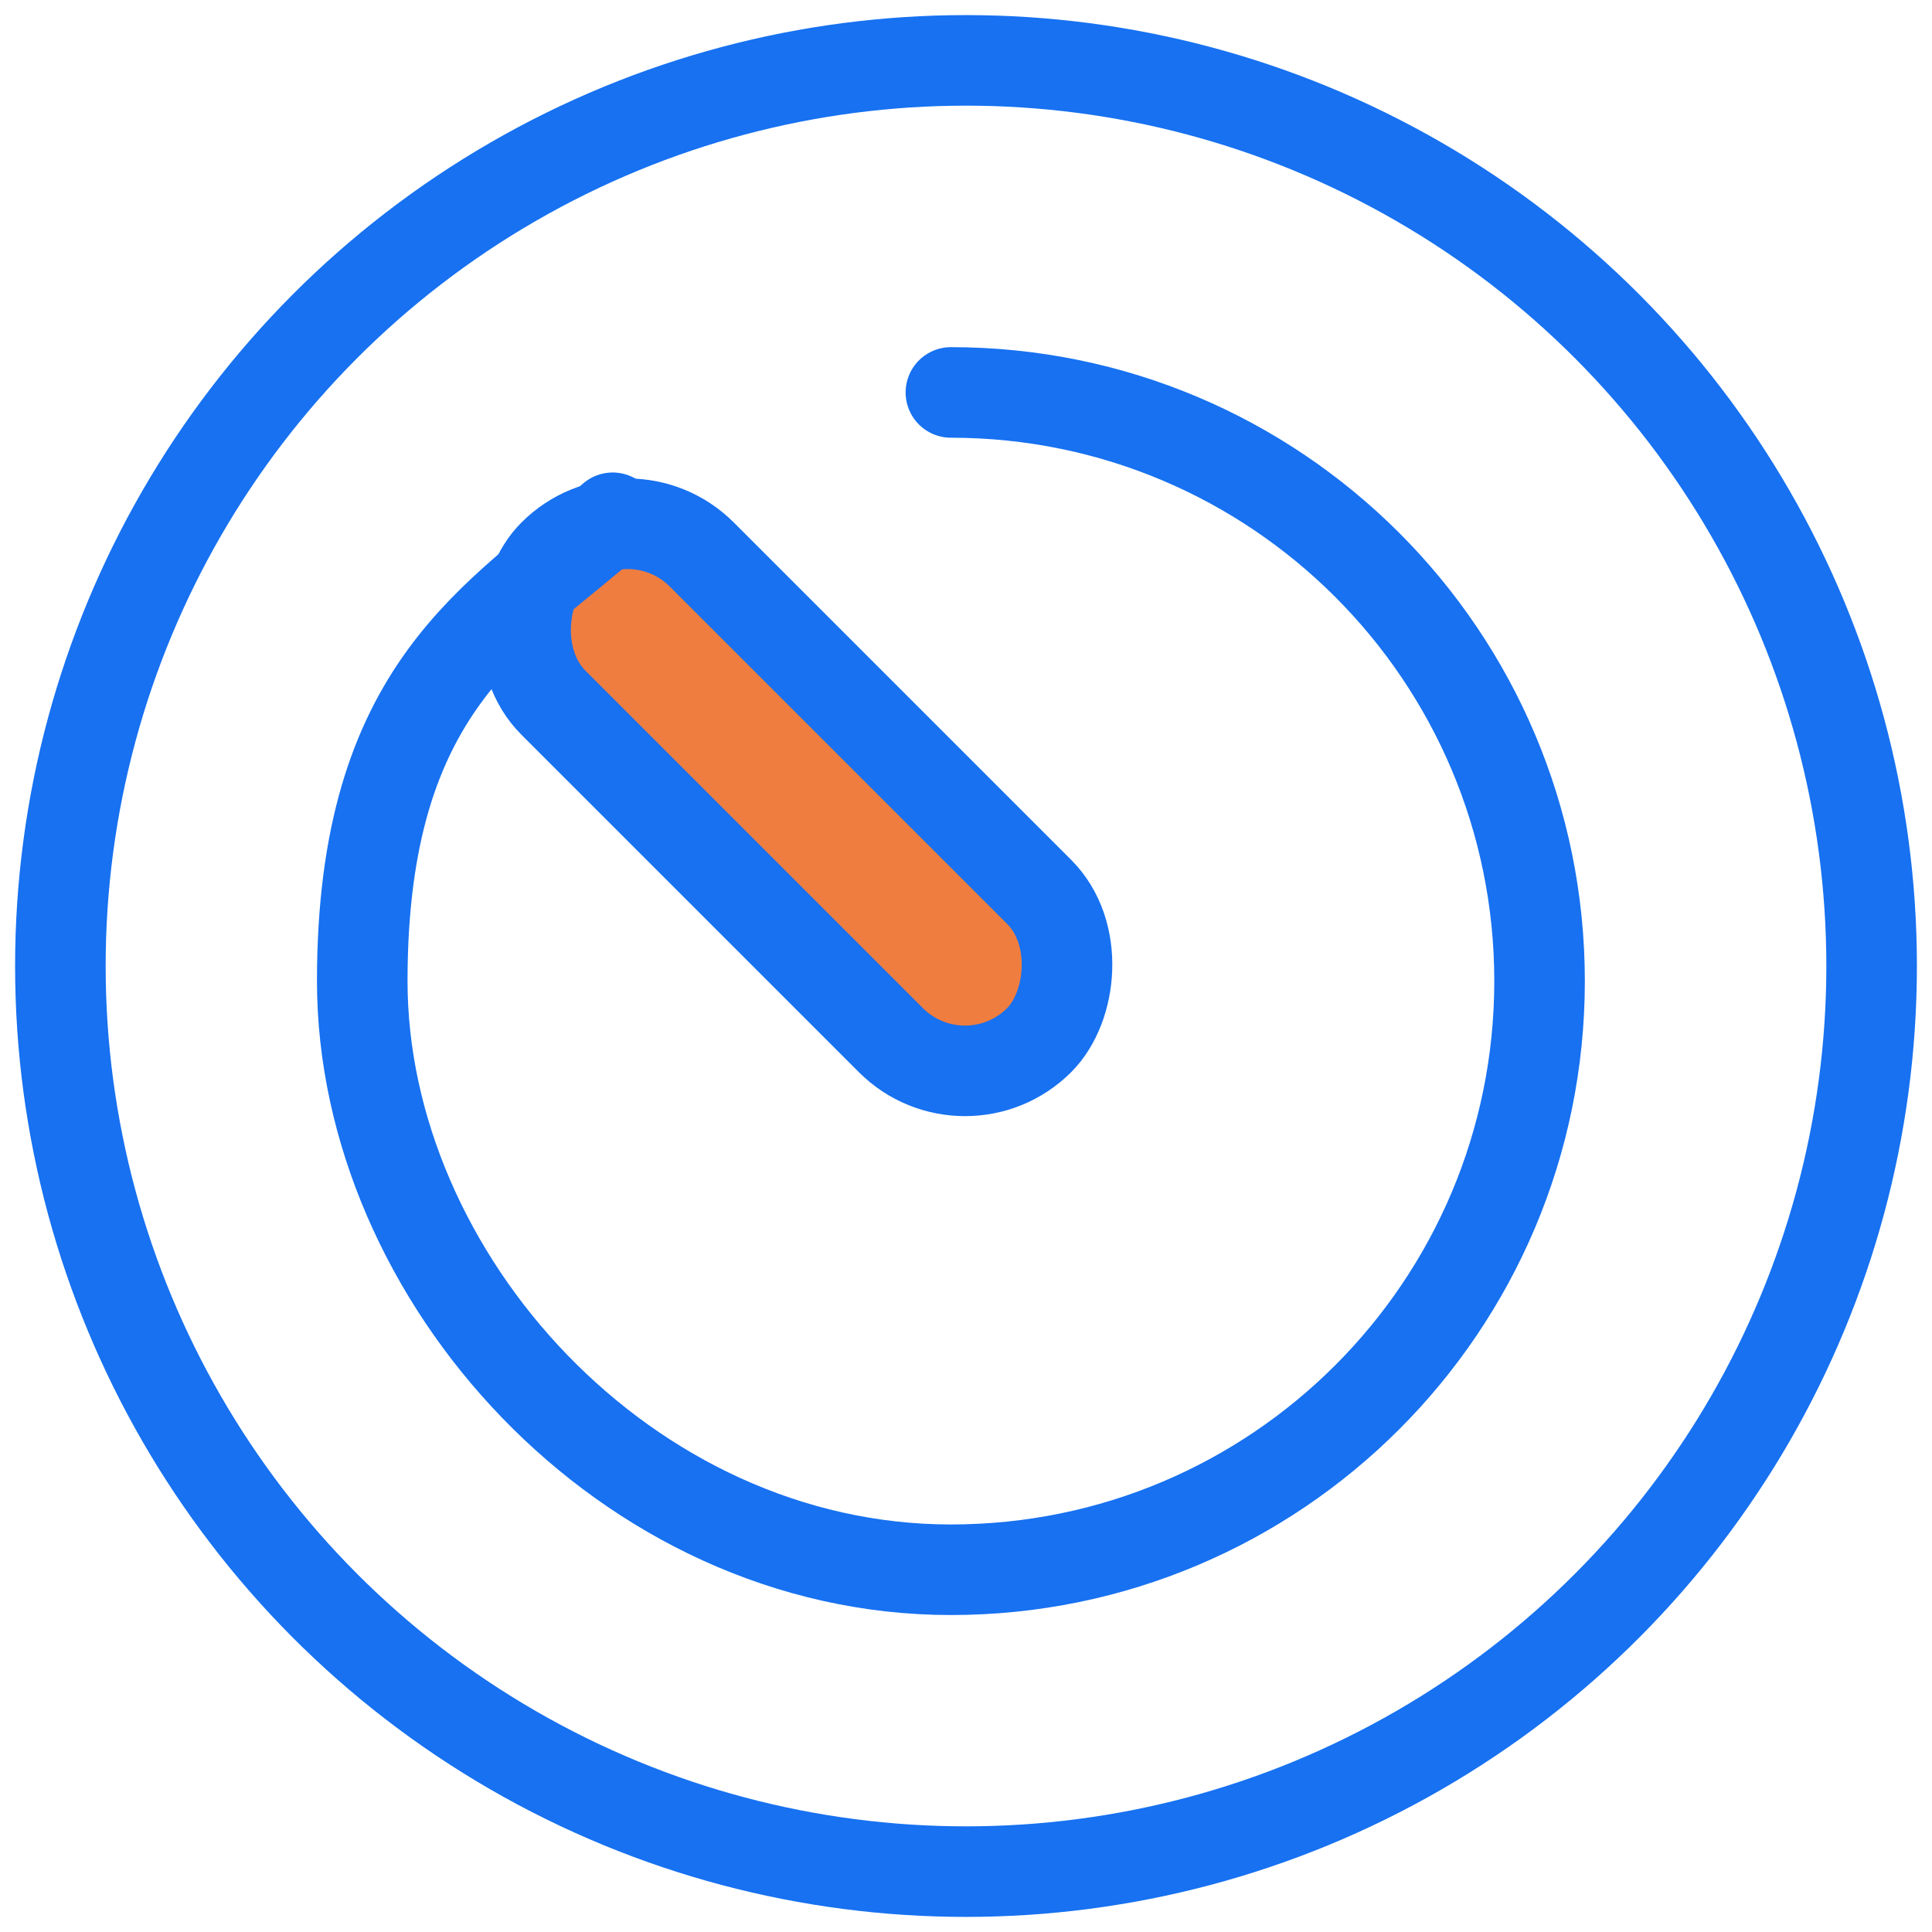 <?xml version="1.0" encoding="UTF-8"?>
<svg width="64px" height="64px" viewBox="0 0 64 64" version="1.1" xmlns="http://www.w3.org/2000/svg" >
    <g  stroke="none" stroke-width="1" fill="none" fill-rule="evenodd">
        <g  transform="translate(-155, -1186)" stroke="#1771F1" stroke-width="3">
            <g  transform="translate(0, 815)">
                <g  transform="translate(157, 373)">
                    <rect  fill="#EF7D40" transform="translate(24.379, 24.412) rotate(45) translate(-24.379, -24.412) " x="13.003" y="20.939" width="22.752" height="6.946" rx="3.473"></rect>
                    <circle  cx="30" cy="30" r="30"></circle>
                    <path d="M14.152,41.704 C17.496,45.518 19.702,50 29.5,50 C39.298,50 49,41.27 49,30.5 C49,19.73 40.27,11 29.5,11 C18.73,11 10,19.73 10,30.5"  stroke-linecap="round" transform="translate(29.5, 30.5) rotate(90) translate(-29.5, -30.5) "></path>
                </g>
            </g>
        </g>
    </g>
</svg>